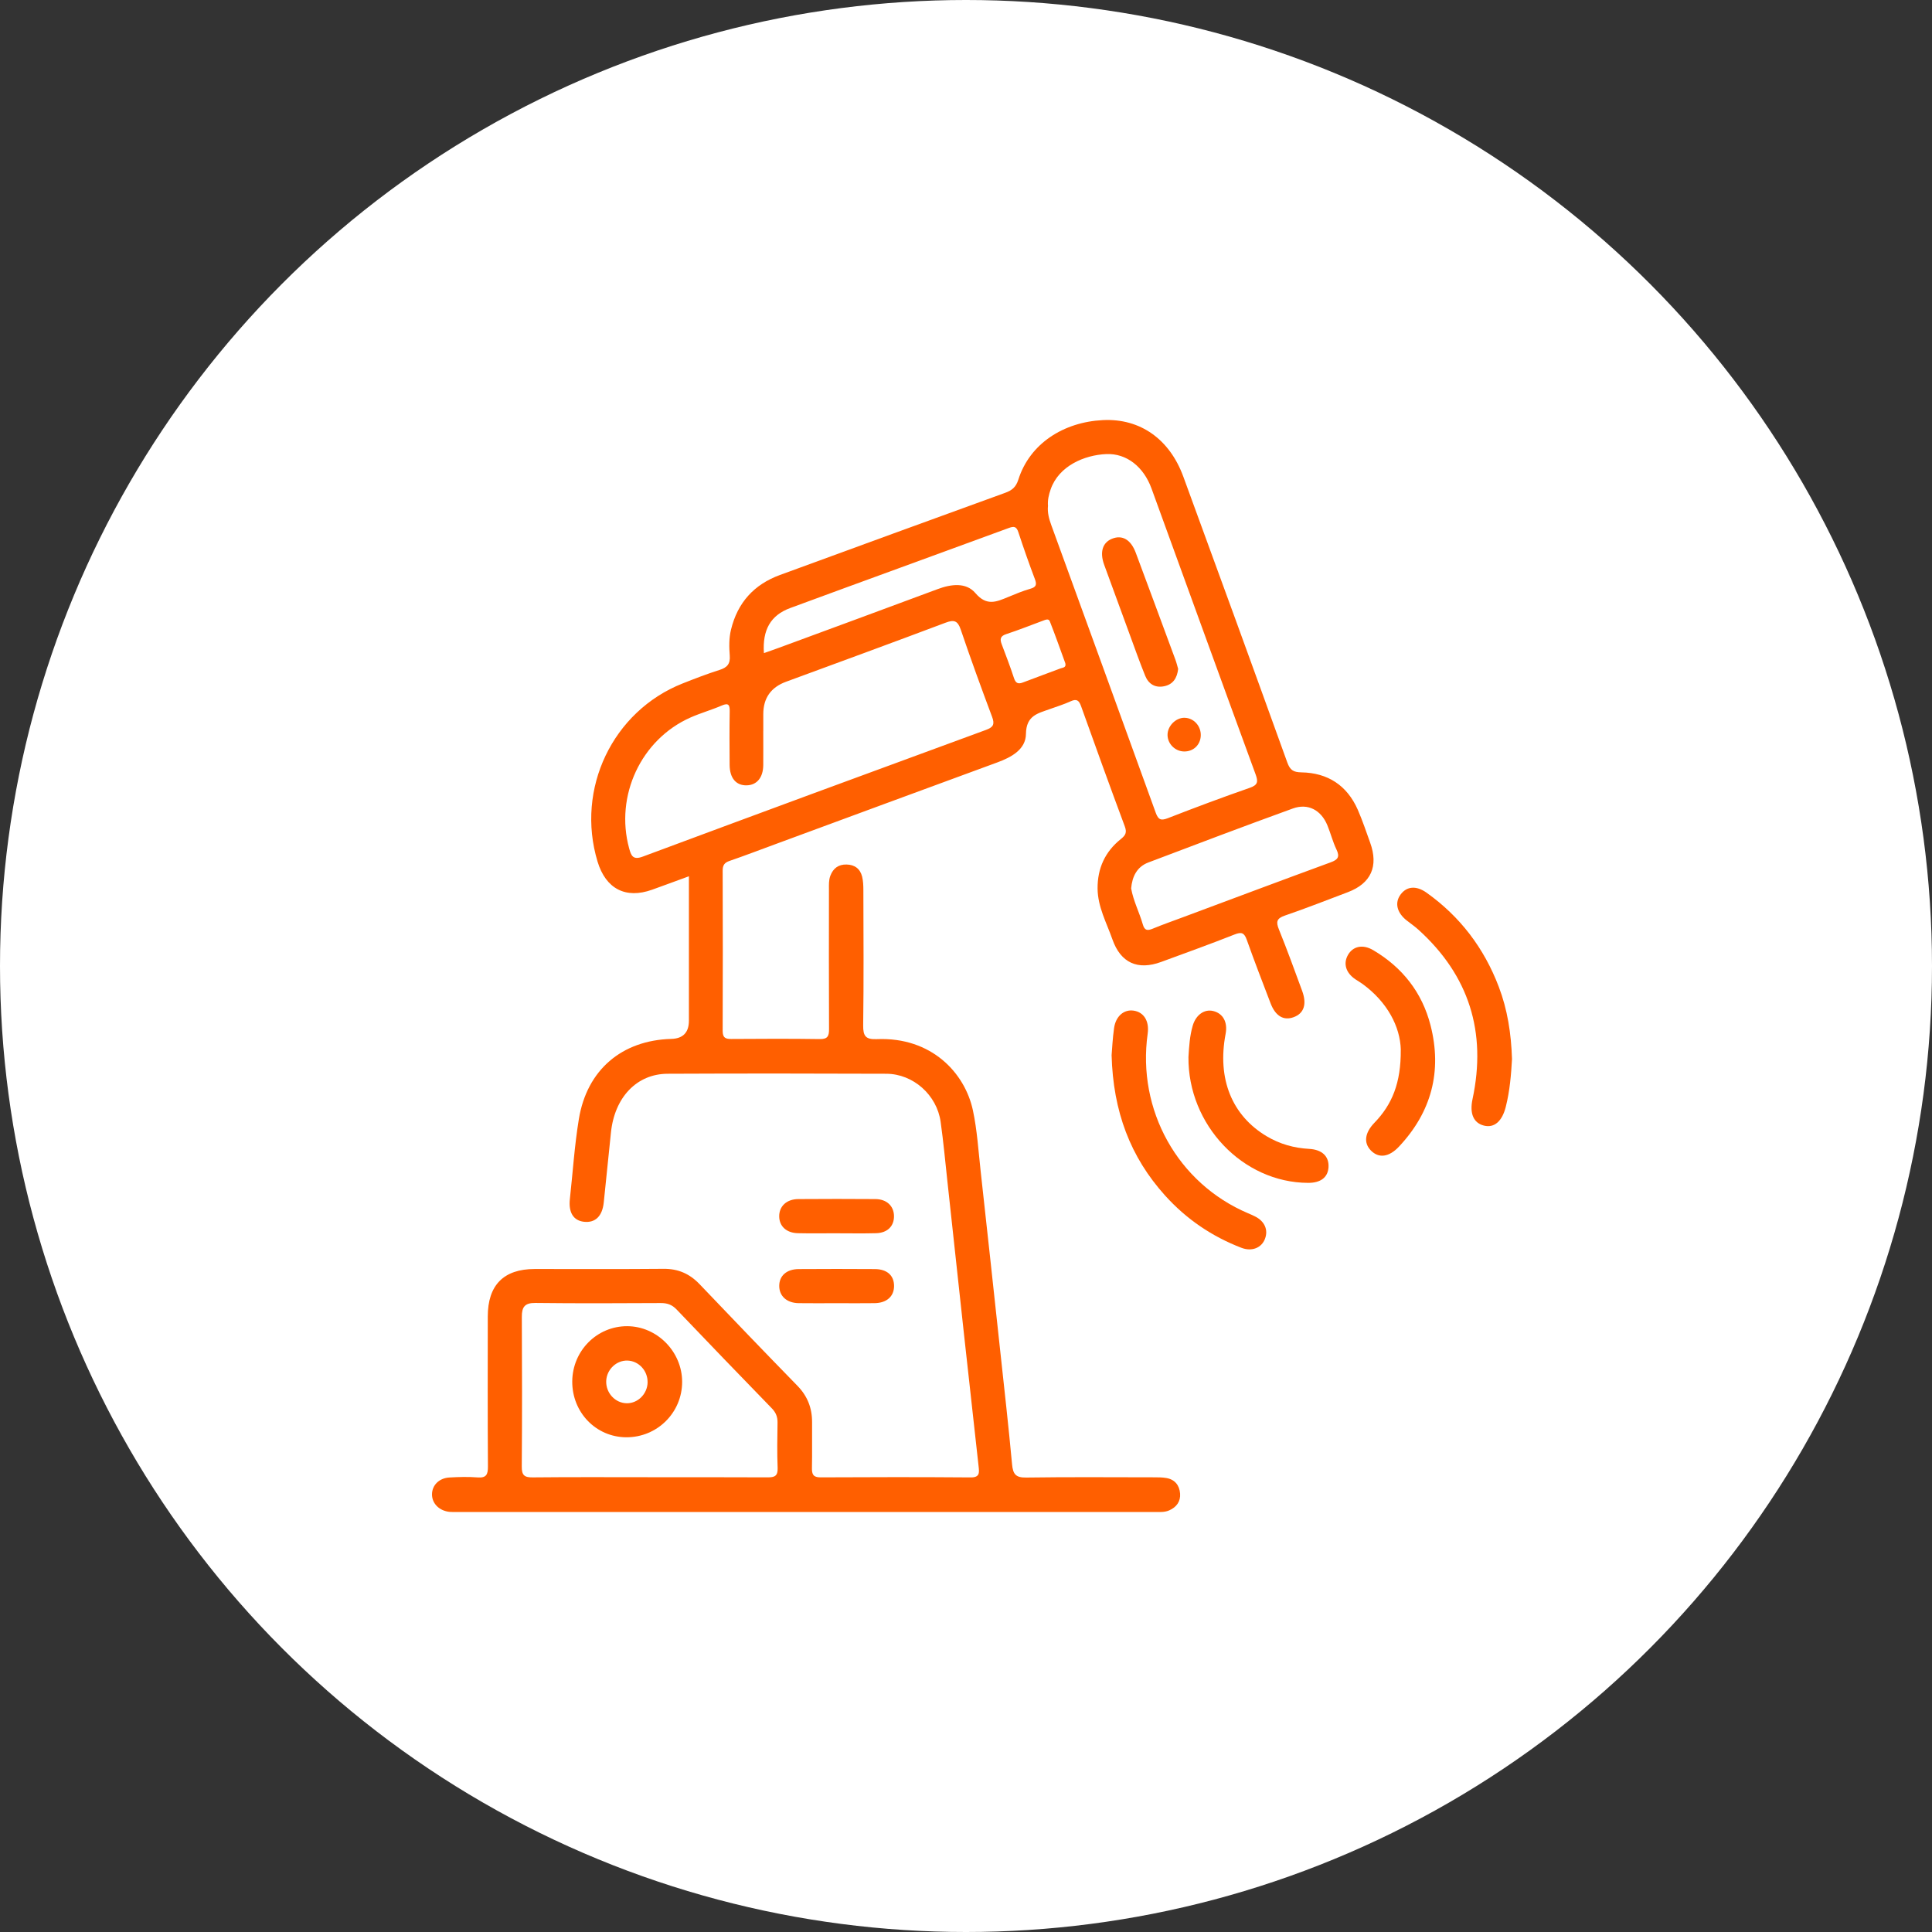 <svg width="133" height="133" viewBox="0 0 133 133" fill="none" xmlns="http://www.w3.org/2000/svg">
<rect x="0" y="0" width="133" height="133" fill="#333333" stroke="none"/>
<circle cx="66.5" cy="66.5" r="66.5" fill="white"/>
<g clip-path="url(#clip0_6_21)">
<path d="M47.425 60.323C46.521 60.653 45.709 60.956 44.892 61.248C43.075 61.899 41.705 61.193 41.135 59.311C39.621 54.302 42.172 48.958 46.995 47.048C47.832 46.718 48.671 46.392 49.529 46.121C50.046 45.957 50.282 45.716 50.237 45.133C50.19 44.54 50.179 43.937 50.323 43.344C50.777 41.476 51.913 40.235 53.69 39.583C58.855 37.692 64.02 35.802 69.19 33.929C69.66 33.758 69.936 33.542 70.101 33.025C70.89 30.526 73.228 29.054 75.922 28.92C78.512 28.792 80.521 30.25 81.459 32.808C83.861 39.36 86.25 45.919 88.617 52.486C88.81 53.019 89.037 53.16 89.593 53.17C91.397 53.202 92.731 54.058 93.474 55.751C93.795 56.486 94.049 57.252 94.322 58.008C94.911 59.639 94.382 60.815 92.785 61.419C91.343 61.963 89.908 62.53 88.45 63.029C87.879 63.225 87.832 63.464 88.043 63.986C88.606 65.38 89.121 66.797 89.64 68.209C89.98 69.132 89.766 69.765 89.051 70.025C88.365 70.276 87.805 69.948 87.469 69.073C86.912 67.619 86.352 66.168 85.83 64.701C85.659 64.218 85.474 64.138 84.995 64.328C83.324 64.988 81.63 65.597 79.942 66.218C78.325 66.815 77.148 66.291 76.577 64.662C76.177 63.519 75.569 62.432 75.558 61.168C75.547 59.774 76.078 58.628 77.148 57.771C77.481 57.505 77.592 57.318 77.43 56.885C76.406 54.138 75.412 51.381 74.424 48.62C74.283 48.224 74.127 48.085 73.713 48.274C73.248 48.488 72.753 48.639 72.269 48.814C71.455 49.112 70.643 49.245 70.627 50.525C70.614 51.593 69.628 52.129 68.659 52.484C63.545 54.359 58.434 56.25 53.324 58.133C52.286 58.516 51.254 58.91 50.21 59.27C49.861 59.391 49.747 59.575 49.749 59.945C49.76 63.619 49.765 67.294 49.749 70.968C49.749 71.444 49.942 71.526 50.345 71.524C52.379 71.51 54.41 71.501 56.444 71.531C56.986 71.538 57.074 71.312 57.071 70.836C57.056 67.631 57.062 64.425 57.065 61.22C57.065 60.908 57.047 60.598 57.159 60.293C57.357 59.767 57.728 59.5 58.279 59.514C58.83 59.525 59.215 59.801 59.35 60.35C59.422 60.648 59.435 60.967 59.435 61.277C59.442 64.378 59.465 67.48 59.422 70.581C59.411 71.33 59.6 71.567 60.356 71.535C64.137 71.374 66.432 73.875 66.978 76.447C67.269 77.814 67.354 79.228 67.509 80.625C67.964 84.737 68.409 88.849 68.852 92.963C69.133 95.576 69.43 98.186 69.671 100.804C69.734 101.487 69.93 101.727 70.643 101.715C73.576 101.672 76.51 101.697 79.443 101.699C79.724 101.699 80.012 101.699 80.289 101.747C80.876 101.845 81.195 102.248 81.238 102.818C81.279 103.36 80.995 103.752 80.489 103.975C80.167 104.116 79.832 104.087 79.502 104.087C63.496 104.087 47.49 104.087 31.483 104.087C31.303 104.087 31.12 104.096 30.943 104.078C30.236 104.002 29.739 103.503 29.739 102.877C29.739 102.248 30.227 101.749 30.945 101.711C31.586 101.674 32.234 101.656 32.873 101.706C33.476 101.754 33.595 101.51 33.59 100.947C33.566 97.508 33.577 94.068 33.579 90.628C33.579 88.468 34.672 87.361 36.805 87.359C39.765 87.354 42.724 87.375 45.684 87.347C46.678 87.338 47.468 87.68 48.154 88.398C50.388 90.742 52.631 93.077 54.891 95.394C55.587 96.107 55.91 96.931 55.904 97.918C55.895 98.961 55.917 100.002 55.895 101.045C55.886 101.487 55.978 101.704 56.482 101.702C59.93 101.683 63.379 101.679 66.828 101.706C67.451 101.711 67.415 101.378 67.37 100.968C67.037 97.943 66.697 94.917 66.366 91.892C65.982 88.375 65.606 84.855 65.221 81.338C65.073 79.966 64.945 78.593 64.754 77.228C64.495 75.379 62.868 73.925 61.013 73.918C55.994 73.898 50.977 73.895 45.958 73.918C43.83 73.927 42.307 75.545 42.058 77.964C41.894 79.568 41.729 81.174 41.563 82.778C41.464 83.725 40.98 84.195 40.2 84.108C39.473 84.026 39.129 83.466 39.23 82.545C39.432 80.709 39.549 78.859 39.849 77.039C40.404 73.649 42.811 71.613 46.21 71.519C47.02 71.497 47.425 71.077 47.425 70.26C47.425 67.262 47.425 64.266 47.425 61.268C47.425 60.988 47.425 60.71 47.425 60.323ZM52.543 50.333C52.543 51.115 52.55 51.896 52.543 52.678C52.534 53.529 52.104 54.044 51.409 54.063C50.676 54.083 50.235 53.571 50.228 52.659C50.219 51.436 50.212 50.21 50.233 48.987C50.239 48.541 50.17 48.361 49.684 48.57C48.977 48.876 48.23 49.085 47.526 49.397C44.13 50.905 42.323 54.782 43.309 58.395C43.446 58.894 43.563 59.225 44.242 58.972C52.113 56.042 59.993 53.138 67.876 50.247C68.38 50.062 68.49 49.862 68.296 49.347C67.55 47.356 66.821 45.358 66.139 43.344C65.928 42.72 65.674 42.647 65.091 42.868C61.44 44.244 57.773 45.584 54.111 46.932C53.067 47.316 52.545 48.059 52.545 49.16C52.545 49.55 52.545 49.942 52.545 50.331L52.543 50.333ZM72.143 34.831C72.098 35.28 72.211 35.706 72.362 36.123C74.764 42.731 77.173 49.338 79.562 55.951C79.736 56.429 79.918 56.509 80.392 56.325C82.26 55.598 84.138 54.894 86.03 54.236C86.594 54.04 86.624 53.817 86.432 53.295C84.03 46.743 81.654 40.18 79.268 33.621C78.728 32.141 77.56 31.2 76.159 31.259C74.651 31.323 72.892 32.072 72.33 33.681C72.2 34.052 72.109 34.43 72.145 34.834L72.143 34.831ZM44.759 101.695C47.457 101.695 50.156 101.688 52.853 101.702C53.324 101.704 53.553 101.608 53.533 101.057C53.49 100.018 53.51 98.975 53.526 97.934C53.53 97.544 53.418 97.248 53.144 96.963C50.946 94.699 48.755 92.43 46.577 90.145C46.262 89.815 45.934 89.701 45.49 89.703C42.613 89.719 39.734 89.73 36.857 89.696C36.13 89.687 35.919 89.967 35.923 90.655C35.941 94.091 35.946 97.526 35.919 100.961C35.914 101.553 36.096 101.711 36.666 101.704C39.363 101.676 42.062 101.692 44.759 101.692V101.695ZM77.868 61.152C78.017 62.013 78.433 62.804 78.676 63.649C78.795 64.063 78.998 64.077 79.346 63.934C80.035 63.649 80.737 63.403 81.434 63.143C84.824 61.879 88.21 60.608 91.604 59.364C92.097 59.184 92.25 58.992 92.002 58.477C91.746 57.944 91.602 57.357 91.375 56.808C90.943 55.767 90.045 55.279 89.001 55.657C85.674 56.862 82.363 58.118 79.054 59.373C78.273 59.669 77.943 60.327 77.868 61.159V61.152ZM52.586 44.962C52.97 44.825 53.308 44.711 53.643 44.586C57.28 43.244 60.918 41.909 64.551 40.554C65.482 40.205 66.51 40.08 67.147 40.829C67.93 41.752 68.609 41.424 69.412 41.094C69.912 40.889 70.411 40.677 70.928 40.531C71.338 40.415 71.385 40.244 71.241 39.863C70.838 38.797 70.461 37.72 70.105 36.638C69.97 36.228 69.797 36.218 69.43 36.353C64.421 38.196 59.402 40.011 54.394 41.859C53.049 42.356 52.48 43.36 52.588 44.957L52.586 44.962ZM73.34 45.666C72.991 44.709 72.649 43.734 72.269 42.77C72.188 42.563 71.963 42.668 71.792 42.731C70.953 43.044 70.119 43.374 69.268 43.654C68.863 43.786 68.823 43.994 68.956 44.344C69.248 45.119 69.545 45.891 69.802 46.677C69.921 47.042 70.094 47.108 70.427 46.978C71.286 46.645 72.157 46.34 73.016 46.01C73.16 45.955 73.41 45.966 73.338 45.663L73.34 45.666Z" fill="#FF5F00"/>
<path d="M76.525 72.622C76.559 72.219 76.591 71.49 76.694 70.77C76.811 69.95 77.376 69.476 78.037 69.572C78.746 69.674 79.128 70.296 79.007 71.155C78.267 76.427 81.081 81.466 85.915 83.521C86.082 83.591 86.246 83.662 86.406 83.744C87.062 84.076 87.319 84.669 87.08 85.286C86.844 85.903 86.183 86.177 85.458 85.899C83.432 85.12 81.672 83.926 80.208 82.304C77.819 79.657 76.624 76.522 76.523 72.622H76.525Z" fill="#FF5F00"/>
<path d="M104.087 72.905C104.029 73.95 103.941 75.087 103.657 76.201C103.408 77.187 102.87 77.664 102.159 77.488C101.435 77.308 101.158 76.652 101.37 75.663C102.355 71.043 101.127 67.148 97.638 63.995C97.39 63.772 97.111 63.578 96.848 63.373C96.157 62.833 95.993 62.141 96.425 61.569C96.848 61.006 97.5 60.954 98.198 61.448C100.512 63.093 102.164 65.266 103.178 67.934C103.774 69.501 104.031 71.137 104.087 72.905Z" fill="#FF5F00"/>
<path d="M96.432 72.258C96.387 70.672 95.509 68.993 93.816 67.749C93.649 67.626 93.469 67.526 93.298 67.41C92.65 66.97 92.459 66.339 92.79 65.747C93.134 65.134 93.818 64.986 94.533 65.41C96.535 66.592 97.898 68.314 98.479 70.583C99.289 73.75 98.54 76.554 96.31 78.93C95.615 79.671 94.911 79.75 94.373 79.201C93.865 78.682 93.944 77.987 94.616 77.292C95.827 76.042 96.45 74.554 96.429 72.262L96.432 72.258Z" fill="#FF5F00"/>
<path d="M81.814 72.77C81.857 72.044 81.902 71.317 82.106 70.613C82.323 69.864 82.907 69.451 83.517 69.599C84.196 69.763 84.525 70.369 84.372 71.171C83.782 74.262 84.799 76.793 87.204 78.224C88.108 78.762 89.085 79.033 90.126 79.09C91.01 79.14 91.498 79.6 91.456 80.349C91.415 81.051 90.918 81.434 90.047 81.429C85.548 81.411 81.771 77.438 81.814 72.768V72.77Z" fill="#FF5F00"/>
<path d="M57.62 84.899C56.723 84.899 55.823 84.915 54.925 84.894C54.14 84.876 53.652 84.418 53.641 83.748C53.629 83.044 54.145 82.55 54.957 82.545C56.727 82.532 58.498 82.532 60.268 82.545C61.042 82.552 61.532 83.024 61.543 83.705C61.555 84.404 61.096 84.874 60.313 84.894C59.415 84.919 58.518 84.901 57.618 84.901L57.62 84.899Z" fill="#FF5F00"/>
<path d="M57.593 89.712C56.72 89.712 55.847 89.724 54.977 89.71C54.16 89.696 53.643 89.222 53.643 88.523C53.643 87.824 54.151 87.368 54.988 87.364C56.734 87.352 58.477 87.352 60.223 87.364C61.071 87.368 61.55 87.81 61.548 88.532C61.546 89.243 61.042 89.698 60.212 89.71C59.339 89.724 58.466 89.712 57.595 89.712H57.593Z" fill="#FF5F00"/>
<path d="M81.106 46.04C81.034 46.687 80.748 47.117 80.138 47.242C79.526 47.368 79.067 47.092 78.838 46.527C78.449 45.568 78.105 44.591 77.747 43.618C77.166 42.039 76.584 40.458 76.01 38.875C75.695 38.005 75.9 37.353 76.548 37.089C77.25 36.802 77.846 37.142 78.186 38.05C79.101 40.502 80.008 42.955 80.914 45.409C80.995 45.625 81.047 45.853 81.103 46.042L81.106 46.04Z" fill="#FF5F00"/>
<path d="M81.546 49.413C82.178 49.422 82.685 49.978 82.662 50.639C82.64 51.279 82.156 51.739 81.517 51.732C80.903 51.725 80.388 51.22 80.374 50.609C80.361 49.99 80.932 49.404 81.546 49.411V49.413Z" fill="#FF5F00"/>
<path d="M43.108 98.943C41.023 98.93 39.379 97.225 39.394 95.093C39.41 92.984 41.099 91.289 43.178 91.296C45.234 91.302 46.957 93.047 46.959 95.125C46.962 97.246 45.236 98.957 43.106 98.943H43.108ZM44.58 95.157C44.593 94.362 43.974 93.69 43.203 93.663C42.436 93.635 41.763 94.278 41.732 95.066C41.7 95.888 42.352 96.594 43.151 96.601C43.916 96.608 44.568 95.952 44.582 95.159L44.58 95.157Z" fill="#FF5F00"/>
</g>
<defs>
<clipPath id="clip0_6_21">
<rect width="74.348" height="75.174" fill="white" transform="translate(29.739 28.913)"/>
</clipPath>
</defs>
</svg>
